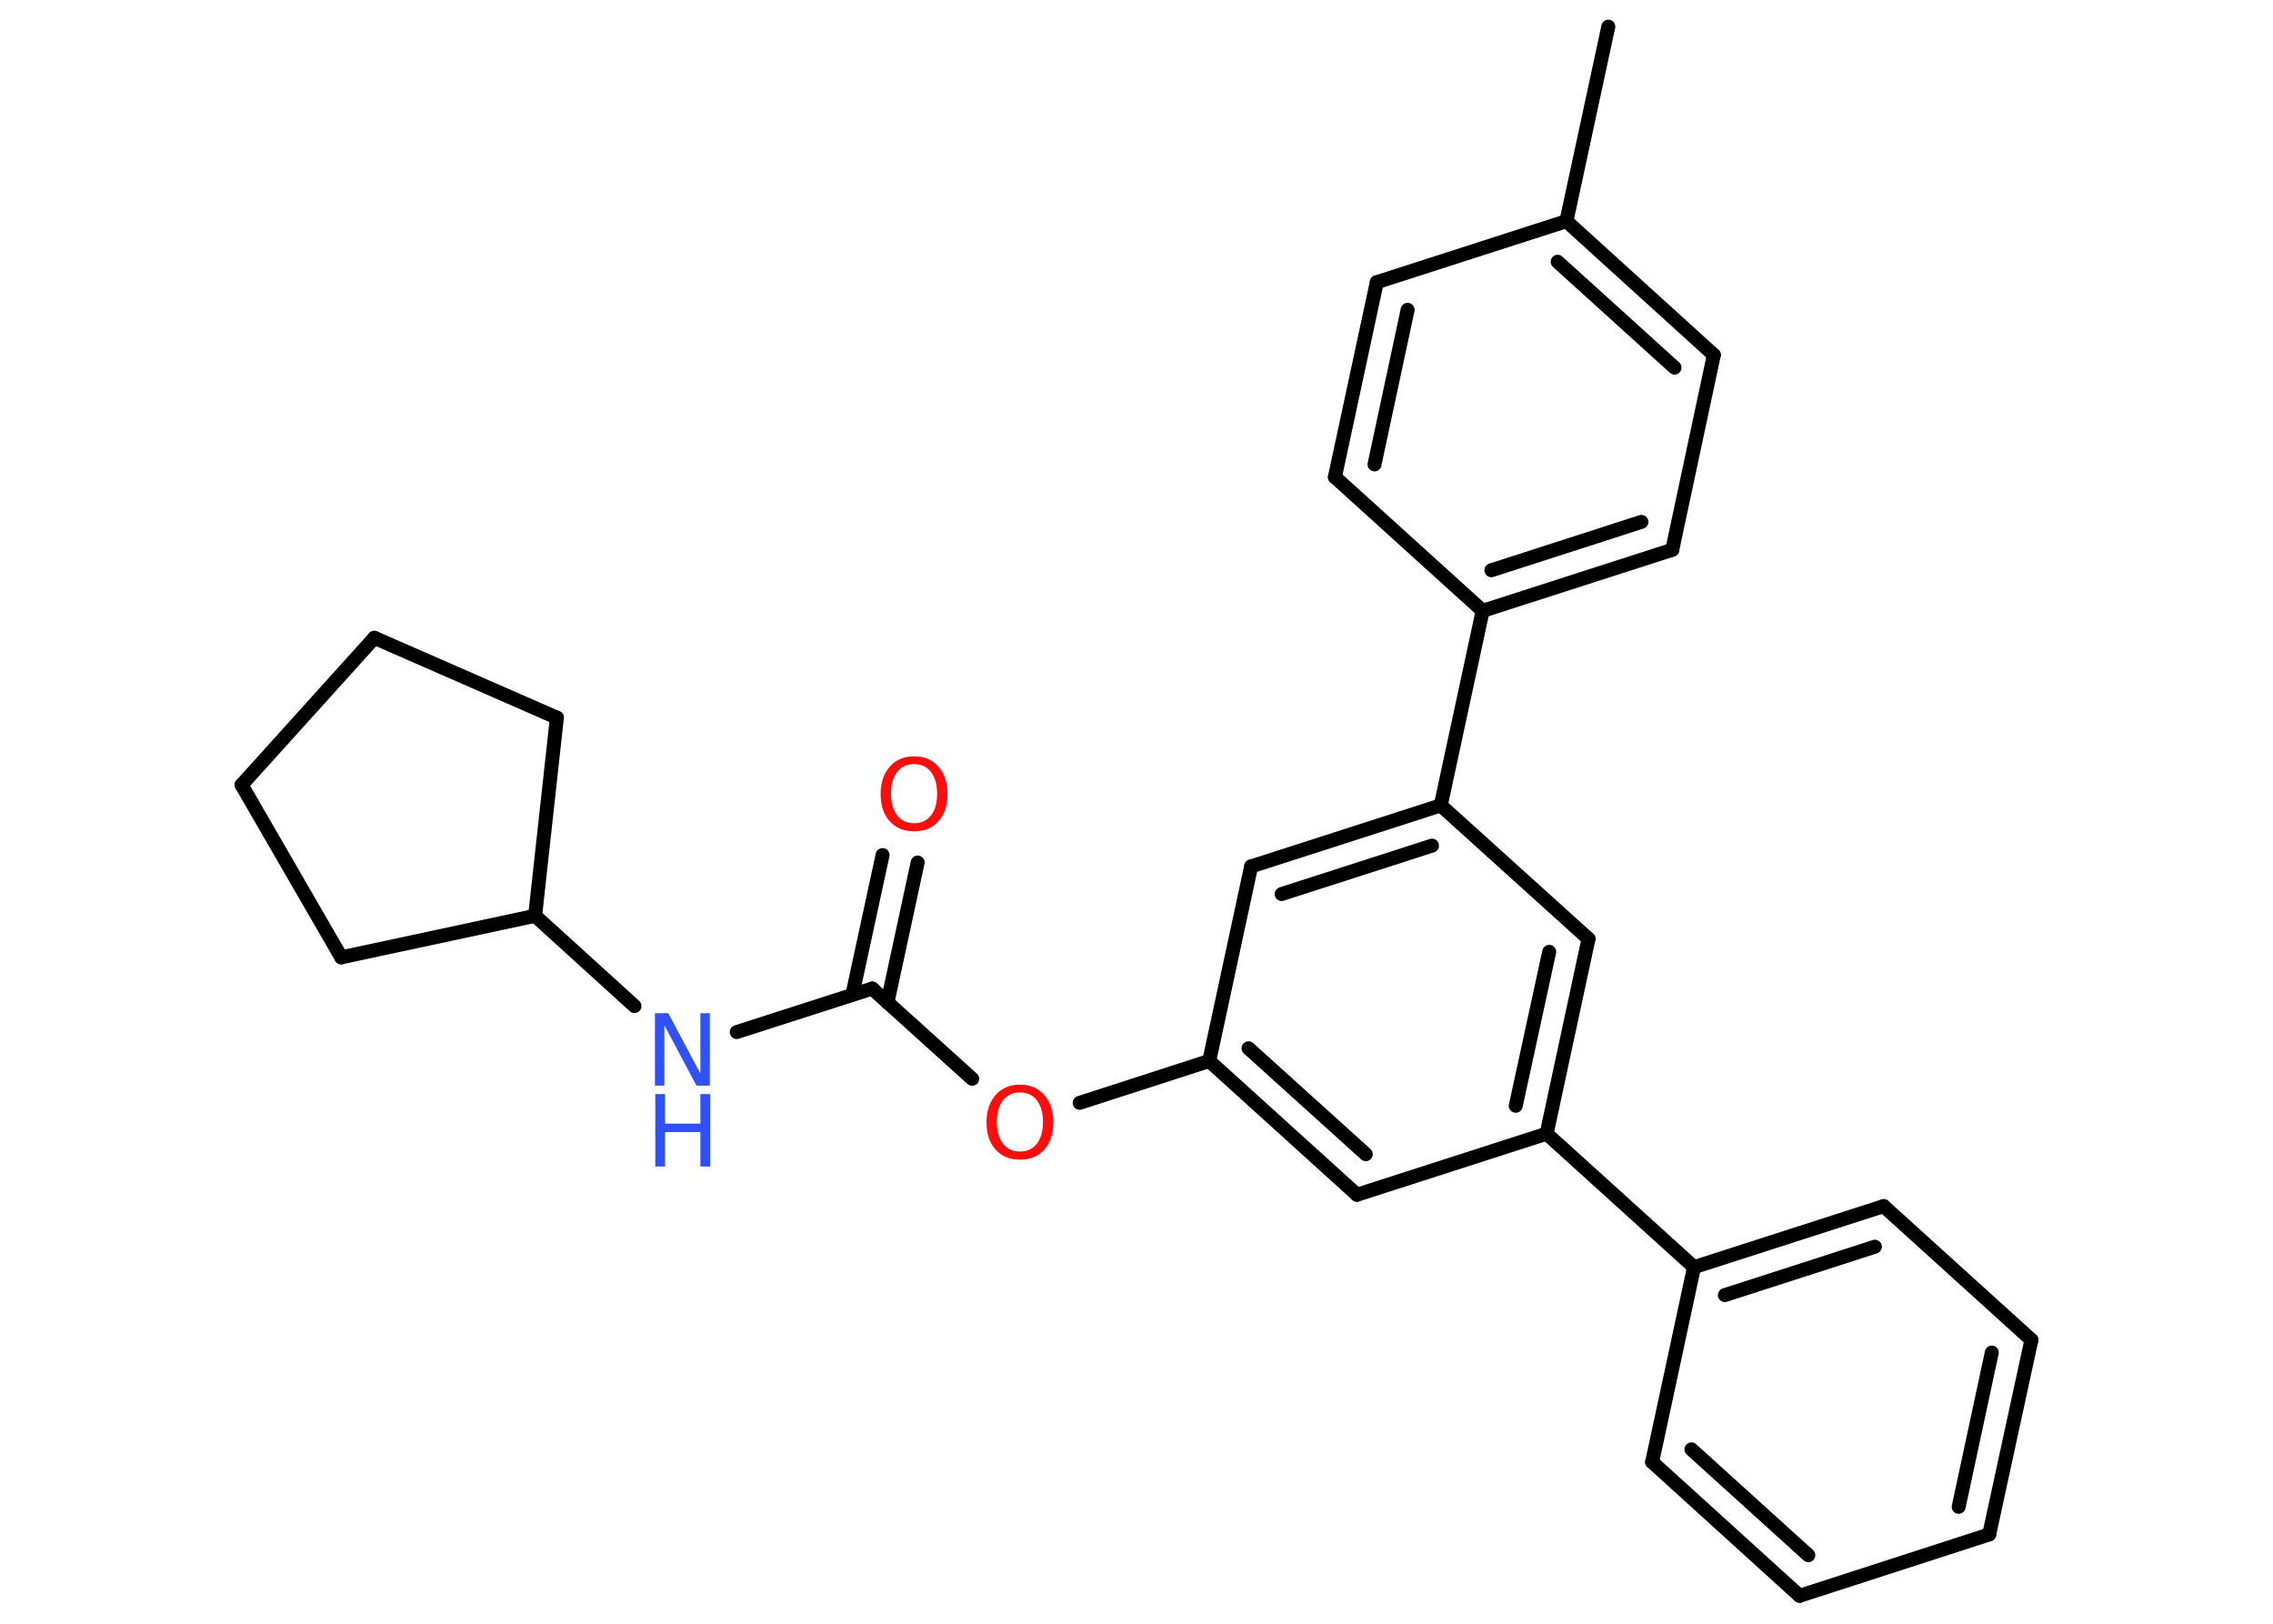 <?xml version='1.0' encoding='UTF-8'?>
<!DOCTYPE svg PUBLIC "-//W3C//DTD SVG 1.1//EN" "http://www.w3.org/Graphics/SVG/1.1/DTD/svg11.dtd">
<svg version='1.2' xmlns='http://www.w3.org/2000/svg' xmlns:xlink='http://www.w3.org/1999/xlink' width='70.0mm' height='50.0mm' viewBox='0 0 70.0 50.0'>
  <desc>Generated by the Chemistry Development Kit (http://github.com/cdk)</desc>
  <g stroke-linecap='round' stroke-linejoin='round' stroke='#000000' stroke-width='.43' fill='#FF0D0D'>
    <rect x='.0' y='.0' width='70.0' height='50.0' fill='#FFFFFF' stroke='none'/>
    <g id='mol1' class='mol'>
      <line id='mol1bnd1' class='bond' x1='49.53' y1='.82' x2='48.24' y2='6.81'/>
      <g id='mol1bnd2' class='bond'>
        <line x1='52.78' y1='10.93' x2='48.24' y2='6.81'/>
        <line x1='51.57' y1='11.32' x2='47.97' y2='8.06'/>
      </g>
      <line id='mol1bnd3' class='bond' x1='52.78' y1='10.93' x2='51.5' y2='16.93'/>
      <g id='mol1bnd4' class='bond'>
        <line x1='45.66' y1='18.81' x2='51.5' y2='16.93'/>
        <line x1='45.93' y1='17.56' x2='50.55' y2='16.07'/>
      </g>
      <line id='mol1bnd5' class='bond' x1='45.66' y1='18.81' x2='44.37' y2='24.8'/>
      <g id='mol1bnd6' class='bond'>
        <line x1='44.37' y1='24.8' x2='38.53' y2='26.68'/>
        <line x1='44.1' y1='26.04' x2='39.47' y2='27.53'/>
      </g>
      <line id='mol1bnd7' class='bond' x1='38.53' y1='26.68' x2='37.24' y2='32.67'/>
      <line id='mol1bnd8' class='bond' x1='37.24' y1='32.67' x2='33.25' y2='33.96'/>
      <line id='mol1bnd9' class='bond' x1='29.94' y1='33.22' x2='26.86' y2='30.44'/>
      <g id='mol1bnd10' class='bond'>
        <line x1='26.25' y1='30.63' x2='27.18' y2='26.33'/>
        <line x1='27.33' y1='30.87' x2='28.26' y2='26.56'/>
      </g>
      <line id='mol1bnd11' class='bond' x1='26.86' y1='30.44' x2='22.69' y2='31.78'/>
      <line id='mol1bnd12' class='bond' x1='19.54' y1='30.98' x2='16.48' y2='28.2'/>
      <line id='mol1bnd13' class='bond' x1='16.48' y1='28.2' x2='17.15' y2='22.1'/>
      <line id='mol1bnd14' class='bond' x1='17.15' y1='22.1' x2='11.53' y2='19.64'/>
      <line id='mol1bnd15' class='bond' x1='11.53' y1='19.64' x2='7.44' y2='24.17'/>
      <line id='mol1bnd16' class='bond' x1='7.44' y1='24.17' x2='10.51' y2='29.48'/>
      <line id='mol1bnd17' class='bond' x1='16.48' y1='28.2' x2='10.51' y2='29.48'/>
      <g id='mol1bnd18' class='bond'>
        <line x1='37.24' y1='32.67' x2='41.79' y2='36.79'/>
        <line x1='38.45' y1='32.28' x2='42.06' y2='35.54'/>
      </g>
      <line id='mol1bnd19' class='bond' x1='41.79' y1='36.79' x2='47.63' y2='34.91'/>
      <line id='mol1bnd20' class='bond' x1='47.63' y1='34.91' x2='52.17' y2='39.02'/>
      <g id='mol1bnd21' class='bond'>
        <line x1='58.01' y1='37.14' x2='52.17' y2='39.02'/>
        <line x1='57.74' y1='38.39' x2='53.12' y2='39.88'/>
      </g>
      <line id='mol1bnd22' class='bond' x1='58.01' y1='37.14' x2='62.56' y2='41.26'/>
      <g id='mol1bnd23' class='bond'>
        <line x1='61.26' y1='47.25' x2='62.56' y2='41.26'/>
        <line x1='60.32' y1='46.4' x2='61.34' y2='41.65'/>
      </g>
      <line id='mol1bnd24' class='bond' x1='61.26' y1='47.25' x2='55.42' y2='49.14'/>
      <g id='mol1bnd25' class='bond'>
        <line x1='50.88' y1='45.02' x2='55.42' y2='49.14'/>
        <line x1='52.09' y1='44.63' x2='55.69' y2='47.89'/>
      </g>
      <line id='mol1bnd26' class='bond' x1='52.17' y1='39.02' x2='50.88' y2='45.02'/>
      <g id='mol1bnd27' class='bond'>
        <line x1='47.63' y1='34.91' x2='48.92' y2='28.91'/>
        <line x1='46.68' y1='34.05' x2='47.71' y2='29.31'/>
      </g>
      <line id='mol1bnd28' class='bond' x1='44.37' y1='24.8' x2='48.92' y2='28.91'/>
      <line id='mol1bnd29' class='bond' x1='45.66' y1='18.81' x2='41.11' y2='14.69'/>
      <g id='mol1bnd30' class='bond'>
        <line x1='42.4' y1='8.69' x2='41.11' y2='14.69'/>
        <line x1='43.35' y1='9.54' x2='42.33' y2='14.3'/>
      </g>
      <line id='mol1bnd31' class='bond' x1='48.24' y1='6.81' x2='42.4' y2='8.69'/>
      <path id='mol1atm9' class='atom' d='M31.41 33.64q-.33 .0 -.52 .24q-.19 .24 -.19 .67q.0 .42 .19 .67q.19 .24 .52 .24q.33 .0 .52 -.24q.19 -.24 .19 -.67q.0 -.42 -.19 -.67q-.19 -.24 -.52 -.24zM31.41 33.4q.47 .0 .75 .32q.28 .32 .28 .84q.0 .53 -.28 .84q-.28 .31 -.75 .31q-.47 .0 -.75 -.31q-.28 -.31 -.28 -.84q.0 -.52 .28 -.84q.28 -.32 .75 -.32z' stroke='none'/>
      <path id='mol1atm11' class='atom' d='M28.15 23.53q-.33 .0 -.52 .24q-.19 .24 -.19 .67q.0 .42 .19 .67q.19 .24 .52 .24q.33 .0 .52 -.24q.19 -.24 .19 -.67q.0 -.42 -.19 -.67q-.19 -.24 -.52 -.24zM28.15 23.29q.47 .0 .75 .32q.28 .32 .28 .84q.0 .53 -.28 .84q-.28 .31 -.75 .31q-.47 .0 -.75 -.31q-.28 -.31 -.28 -.84q.0 -.52 .28 -.84q.28 -.32 .75 -.32z' stroke='none'/>
      <g id='mol1atm12' class='atom'>
        <path d='M20.18 31.2h.4l.99 1.86v-1.86h.29v2.23h-.41l-.99 -1.86v1.86h-.29v-2.23z' stroke='none' fill='#3050F8'/>
        <path d='M20.18 33.69h.3v.91h1.09v-.91h.3v2.23h-.3v-1.06h-1.09v1.06h-.3v-2.23z' stroke='none' fill='#3050F8'/>
      </g>
    </g>
  </g>
</svg>
